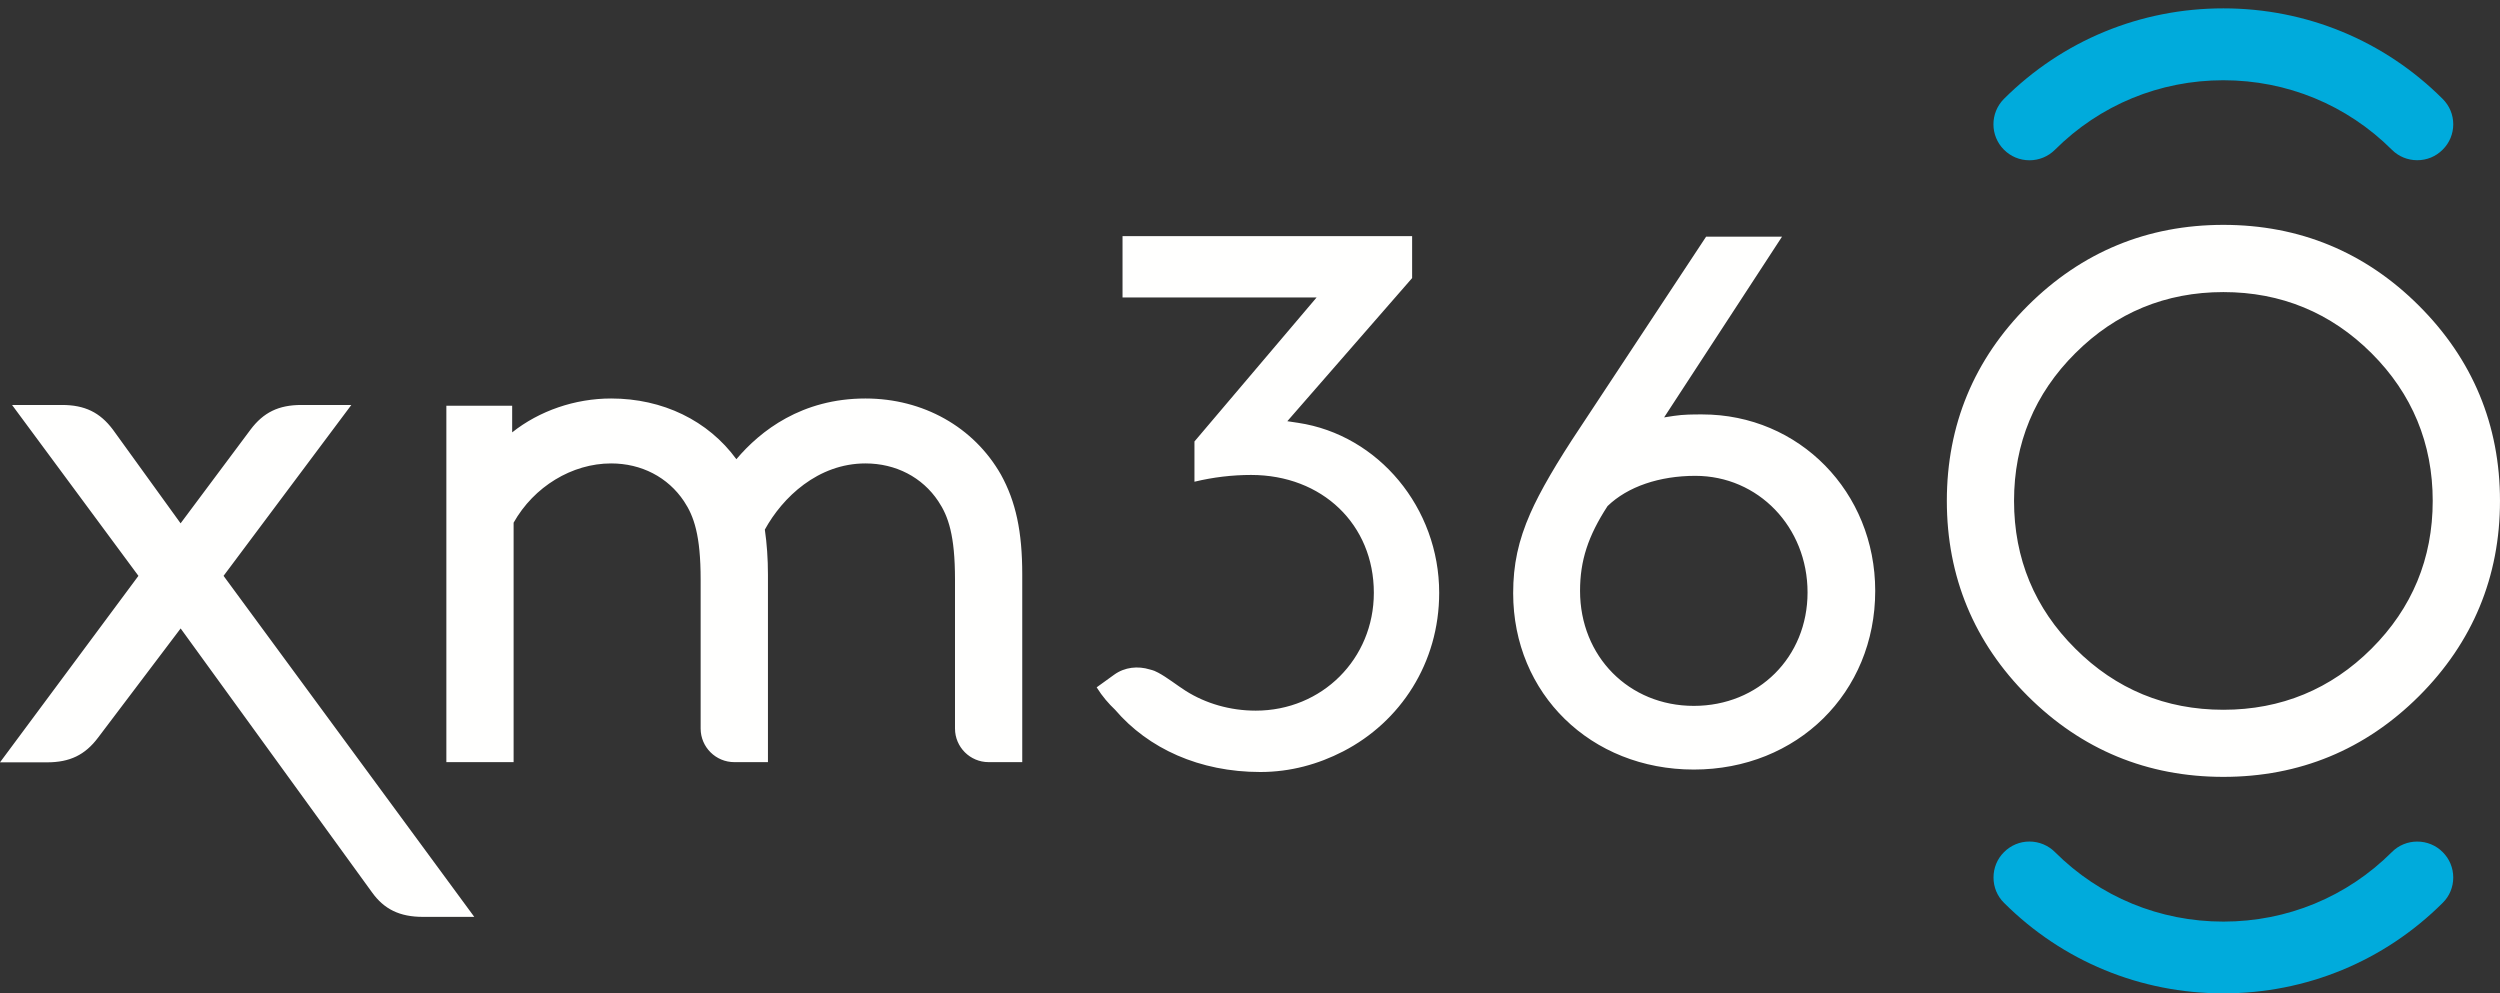 <?xml version="1.0" encoding="UTF-8"?>
<svg width="151px" height="60px" viewBox="0 0 151 60" version="1.1" xmlns="http://www.w3.org/2000/svg" xmlns:xlink="http://www.w3.org/1999/xlink">
    <rect x="0" y="0" width="151" height="60" fill="#333333" stroke="none"/>
    <!-- Generator: Sketch 49.3 (51167) - http://www.bohemiancoding.com/sketch -->
    <title>Brand/Logo/xm360-white</title>
    <desc>Created with Sketch.</desc>
    <defs></defs>
    <g id="Page-1" stroke="none" stroke-width="1" fill="none" fill-rule="evenodd">
        <g id="Brand" transform="translate(-22, -82)">
            <g id="Brand/Logo/xm360-white" transform="translate(22, 82)">
                <path d="M122.581,9.681 C121.995,9.681 121.447,9.453 121.037,9.041 C120.193,8.196 120.193,6.823 121.037,5.973 C124.572,2.448 129.281,0.505 134.288,0.505 C139.299,0.505 144.005,2.448 147.536,5.973 C147.951,6.387 148.176,6.927 148.176,7.507 C148.176,8.085 147.951,8.633 147.536,9.041 C147.128,9.453 146.584,9.677 146.002,9.677 C145.426,9.677 144.872,9.453 144.465,9.041 C141.752,6.339 138.138,4.847 134.293,4.847 C130.444,4.847 126.834,6.339 124.122,9.043 C123.712,9.453 123.162,9.681 122.581,9.681 Z M134.288,59.999 C129.281,59.999 124.575,58.056 121.042,54.531 C120.631,54.125 120.408,53.582 120.408,53.001 C120.408,52.421 120.631,51.875 121.042,51.469 C121.455,51.056 122,50.829 122.575,50.829 C123.157,50.829 123.709,51.056 124.122,51.469 C126.834,54.175 130.444,55.665 134.293,55.665 C138.138,55.665 141.752,54.175 144.465,51.469 C144.872,51.056 145.422,50.831 146,50.831 C146.581,50.831 147.128,51.056 147.536,51.464 C147.951,51.875 148.176,52.421 148.176,53.001 C148.176,53.582 147.951,54.125 147.541,54.531 C144.003,58.056 139.299,59.999 134.288,59.999 Z" id="brows" fill="#00ABDC"></path>
                <path d="M121.648,30.252 C121.648,33.737 122.895,36.743 125.353,39.181 C127.795,41.625 130.801,42.87 134.292,42.87 C137.779,42.87 140.789,41.625 143.239,39.18 C145.692,36.734 146.936,33.732 146.936,30.252 C146.936,26.784 145.692,23.78 143.239,21.333 C140.783,18.883 137.774,17.642 134.292,17.642 C130.809,17.642 127.802,18.883 125.349,21.333 C122.895,23.775 121.648,26.777 121.648,30.252 Z M150.999,30.252 C150.999,34.837 149.351,38.805 146.109,42.044 C142.863,45.282 138.892,46.923 134.292,46.923 C129.698,46.923 125.725,45.282 122.478,42.042 C119.234,38.805 117.589,34.837 117.589,30.252 C117.589,25.671 119.234,21.705 122.478,18.465 C125.725,15.225 129.697,13.582 134.292,13.582 C138.892,13.582 142.863,15.225 146.105,18.465 C149.351,21.705 150.999,25.671 150.999,30.252 Z M78.406,25.539 C83.263,26.269 86.927,30.683 86.927,35.805 C86.927,40.047 84.583,43.604 81.12,45.387 C79.628,46.156 77.95,46.629 76.126,46.629 C72.457,46.629 69.358,45.215 67.352,42.87 C66.96,42.499 66.584,42.069 66.238,41.515 L67.295,40.752 C67.942,40.285 68.735,40.216 69.451,40.436 C69.544,40.465 69.64,40.481 69.729,40.521 C69.801,40.551 69.875,40.587 69.95,40.627 C70.492,40.914 71.112,41.409 71.619,41.729 C72.821,42.489 74.295,42.923 75.847,42.923 C79.848,42.923 82.98,39.799 82.98,35.805 C82.98,31.68 79.862,28.687 75.565,28.687 C74.429,28.687 73.28,28.823 72.145,29.096 L72.145,26.665 L79.522,17.968 L67.801,17.968 L67.801,14.263 L85.292,14.263 L85.292,16.796 L77.754,25.441 L78.406,25.539 Z M103.049,14.295 L107.634,14.295 L100.512,25.211 L101.099,25.12 C101.681,25.031 102.256,25.031 102.814,25.031 C108.673,25.031 113.263,29.713 113.263,35.689 C113.263,41.842 108.552,46.481 102.305,46.481 C96.086,46.481 91.395,41.902 91.395,35.828 C91.395,34.101 91.705,32.659 92.433,31.003 C93.015,29.679 94.035,27.925 95.463,25.789 L103.049,14.295 Z M102.305,42.635 C106.221,42.635 109.176,39.687 109.176,35.781 C109.176,31.833 106.197,28.741 102.397,28.741 C100.233,28.741 98.314,29.389 97.096,30.567 C95.917,32.381 95.435,33.863 95.435,35.689 C95.435,39.649 98.39,42.635 102.305,42.635 Z M28.646,55.379 L25.541,55.379 C24.145,55.379 23.197,54.919 22.462,53.887 L10.911,37.958 L5.921,44.556 C5.136,45.6 4.215,46.045 2.844,46.045 L0,46.045 L8.361,34.782 L0.728,24.46 L3.745,24.46 C5.115,24.46 6.035,24.905 6.819,25.949 L10.908,31.609 L15.129,25.953 C15.914,24.907 16.833,24.46 18.204,24.46 L21.221,24.46 L13.503,34.782 L28.646,55.379 Z M61.744,46.033 L59.713,46.033 C58.593,46.033 57.682,45.124 57.682,44.006 L57.682,35.007 C57.682,32.331 57.278,31.178 56.672,30.273 C55.706,28.823 54.103,27.991 52.273,27.991 C49.404,27.991 47.259,30.046 46.196,31.989 C46.319,32.823 46.384,33.76 46.384,34.7 L46.384,46.033 L44.353,46.033 C43.232,46.033 42.319,45.124 42.319,44.006 L42.319,35.007 C42.319,32.332 41.915,31.18 41.311,30.273 C40.344,28.823 38.741,27.991 36.912,27.991 C34.552,27.991 32.245,29.394 31.022,31.57 L31.022,46.033 L26.96,46.033 L26.96,24.505 L30.935,24.505 L30.935,26.115 C32.579,24.809 34.733,24.069 36.912,24.069 C40.03,24.069 42.772,25.401 44.477,27.736 C45.931,26.016 48.428,24.069 52.273,24.069 C55.758,24.069 58.817,25.789 60.456,28.666 C61.359,30.303 61.744,32.107 61.744,34.7 L61.744,46.033 Z" id="Combined-Shape" fill="#FFFFFE"></path>
            </g>
        </g>
    </g>
</svg>